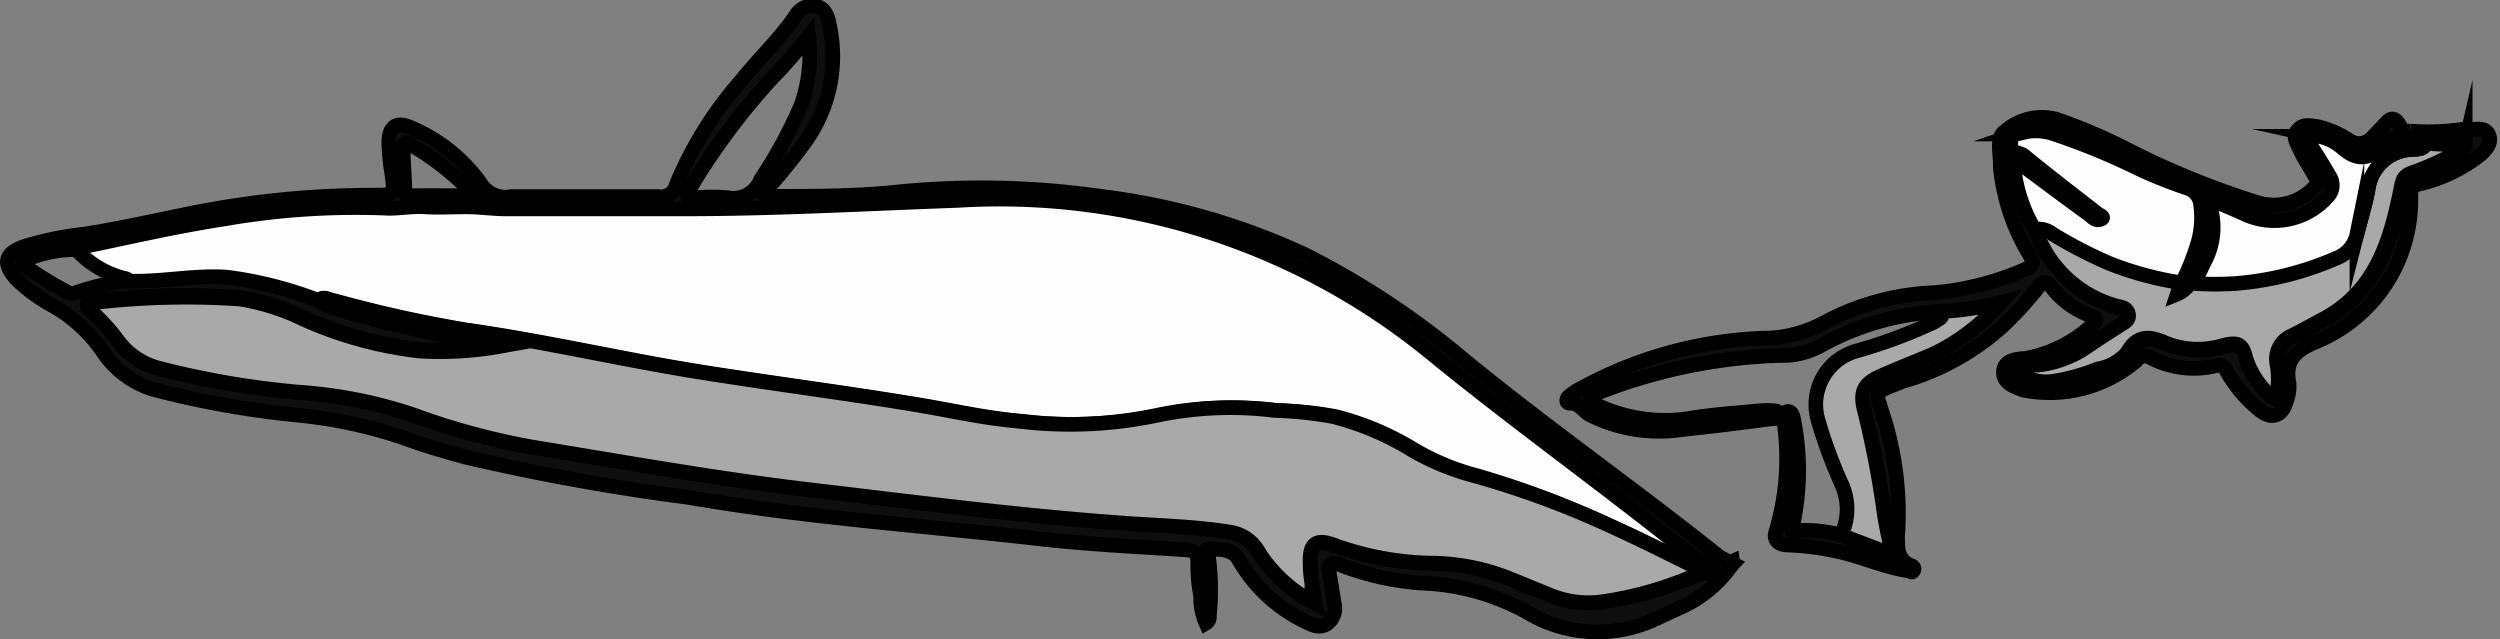<svg xmlns="http://www.w3.org/2000/svg" viewBox="0 0 85.45 21.85"><rect x="0" y="0" width="85.45" height="21.85" fill="#808080" stroke="none"/><defs><style>.cls-1{fill:#0e0e0e;}.cls-1,.cls-2,.cls-3{stroke:#000;stroke-miterlimit:10;stroke-width:0.5px;}.cls-2{fill:#aaa9a9;}.cls-3{fill:#fdfdfd;}</style></defs><g id="Layer_2" data-name="Layer 2"><g id="Layer_4" data-name="Layer 4"><path class="cls-1" d="M59.23,19.26a4.24,4.24,0,0,1-1.63,1.43l-1,.46a4.65,4.65,0,0,1-4.4-.22,8.06,8.06,0,0,0-3.63-1,9.51,9.51,0,0,1-2.78-.63c-.31-.12-.41,0-.36.27s.12.68.16,1a.67.67,0,0,1-.23.75c-.26.17-.5.05-.74-.07a5.23,5.23,0,0,1-2.27-2.1c-.2-.38-.6-.36-.94-.39s-.11.19-.1.29A8.79,8.79,0,0,1,41.34,21c0,.11,0,.23-.12.3a2.1,2.1,0,0,1-.18-.92,5.59,5.59,0,0,1-.1-1.15c0-.36-.13-.42-.45-.44-1.7-.11-3.41-.19-5.11-.39-4-.45-7.93-.72-11.85-1.4a75.94,75.94,0,0,1-7.64-1.38c-.67-.19-1.33-.37-2-.62a16.07,16.07,0,0,0-3.82-.82,31.76,31.76,0,0,1-4.83-.87A3.19,3.19,0,0,1,3.5,12a5.15,5.15,0,0,0-1.7-1.55,5.48,5.48,0,0,1-1.23-.9C.07,9,.16,8.66.84,8.42A11.15,11.15,0,0,1,2.9,8c1.15-.18,2.3-.44,3.44-.67a31.7,31.7,0,0,1,6.44-.66c.7,0,.7,0,.62-.7a6.84,6.84,0,0,1-.11-1.11c0-.54.28-.72.75-.5a5.64,5.64,0,0,1,2.37,1.88,1,1,0,0,0,1.05.48c1.69,0,3.37,0,5.05,0a.53.53,0,0,0,.61-.42,12.83,12.83,0,0,1,2.2-3.53c.6-.75,1.3-1.41,1.86-2.21a.68.68,0,0,1,.69-.36c.34.08.43.37.48.66a5,5,0,0,1-.94,4.14,18.63,18.63,0,0,1-1.33,1.61c.11.14.23.1.33.1,1.46,0,2.92,0,4.38-.16a28.91,28.91,0,0,1,6.83.16,23.28,23.28,0,0,1,7,2,28,28,0,0,1,5.46,3.62c2.85,2.33,5.87,4.44,8.74,6.74.12.09.23.2.4.12ZM2.57,8.53A4.42,4.42,0,0,0,1,8.83c-.07,0-.18,0-.21.1s.07.17.14.22A13.27,13.27,0,0,0,2.33,10a.29.29,0,0,0,.27,0,8.54,8.54,0,0,1,1.8-.41l.41,0c1,0,1.94-.2,2.92-.14a13.26,13.26,0,0,1,3.18.81c.13.15.32.15.48.21a45,45,0,0,0,5.73,1.3,11.71,11.71,0,0,1-2.79.17,13.32,13.32,0,0,1-4-1.1,7.76,7.76,0,0,0-2.16-.68,27.25,27.25,0,0,0-4.78.1l-.16,0c-.09,0-.22,0-.25.11s.07.16.14.23A6.4,6.4,0,0,1,4,11.6a2.53,2.53,0,0,0,1.43,1,29.49,29.49,0,0,0,4.84.82,15.46,15.46,0,0,1,3.87.78A23.75,23.75,0,0,0,18.3,15.3c3.18.52,6.35,1.09,9.55,1.46,3.56.42,7.11.88,10.68,1.13,1.16.08,2.32.11,3.46.29a1.36,1.36,0,0,1,1.06.75,5,5,0,0,0,1.88,1.69c0-.28-.07-.48-.09-.68s-.05-.44-.06-.66c0-.69.19-.88.84-.63a10.34,10.34,0,0,0,3.44.61,7.34,7.34,0,0,1,2.57.54l1.3.53a3.48,3.48,0,0,0,1.74.26,12.27,12.27,0,0,0,3.46-1c.14,0,.35.07.39-.12s-.2-.15-.3-.23-.51-.33-.74-.52c-2.83-2.26-5.78-4.37-8.58-6.66A23.31,23.31,0,0,0,32.73,6.94c-3.1.11-6.2.27-9.31.29-2,0-4.08-.05-6.12,0-.45,0-.9-.06-1.36-.07s-.93,0-1.4,0-.82.07-1.24.05a26.26,26.26,0,0,0-5.67.37C5.93,7.79,4.25,8.19,2.57,8.53ZM27.64,1.24c-.4.5-.82,1-1.24,1.42a23,23,0,0,0-2.81,3.77c-.15.25-.16.35.18.33a6,6,0,0,1,1.12,0A1,1,0,0,0,26,6.14,16,16,0,0,0,27.4,3.55,5.3,5.3,0,0,0,27.64,1.24ZM16.23,6.69A9.49,9.49,0,0,0,14,4.92c-.16-.09-.23,0-.22.13,0,.48.05,1,.06,1.45,0,.14.06.19.2.19C14.74,6.68,15.45,6.69,16.23,6.69Z"/><path class="cls-1" d="M61.44,18.13a5,5,0,0,1,1.49.16l1.75.67c-.1-.48-.2-.91-.27-1.36a34.41,34.41,0,0,0-.66-3.48c-.2-.71-.14-1,.54-1.27s1.24-.51,1.86-.78a7.37,7.37,0,0,0,2.24-1.73,10.57,10.57,0,0,1-2.07.31,9.35,9.35,0,0,0-4.06,1.15,2.69,2.69,0,0,1-1.41.35,18.53,18.53,0,0,0-6.16,1.25c-.14,0-.35.06-.34.25s.19.17.31.23a5.47,5.47,0,0,0,3.27.39c.73-.11,1.48-.16,2.22-.23a2.26,2.26,0,0,1,.45,0c.1,0,.21,0,.21.16s-.14.1-.23.11c-1,.13-2,.26-3.07.37a5.27,5.27,0,0,1-3.17-.5c-.23-.13-.36-.41-.69-.4-.14,0-.12-.17,0-.25a1.56,1.56,0,0,1,.34-.23,14.08,14.08,0,0,1,6.23-1.74A4.4,4.4,0,0,0,62.4,11a8.67,8.67,0,0,1,3.76-1,9.92,9.92,0,0,0,3.1-.81c.32-.13.21-.28.11-.48a7.09,7.09,0,0,1-1-3s0-.06,0-.09c0-.39-.14-.94.16-1.13a1.9,1.9,0,0,1,1.77-.41,18.61,18.61,0,0,1,2.51,1.08,28.2,28.2,0,0,0,4.31,1.75,1.89,1.89,0,0,0,2-.53c.15-.14.08-.25,0-.36-.17-.3-.36-.59-.51-.9s-.25-.48-.06-.69.42-.13.68-.1a3.32,3.32,0,0,1,1.07.47.59.59,0,0,0,.78-.1l.29-.3c.22-.21.42-.63.71,0,0,.1.2.08.31.08a8.05,8.05,0,0,0,1.77-.06,1.46,1.46,0,0,1,.29,0c.23,0,.51-.07.62.2s-.1.5-.29.67a5.36,5.36,0,0,1-2.09,1c-.23.06-.28.16-.29.39a5.23,5.23,0,0,1-3.23,5c-.68.28-1.09.62-.93,1.42a1.46,1.46,0,0,1-.1.64c-.14.48-.49.6-.88.3a4.7,4.7,0,0,1-1.17-1.38c-.09-.17-.17-.21-.35-.16a3.19,3.19,0,0,1-2.21-.26.36.36,0,0,0-.51.09,4.56,4.56,0,0,1-3.88,1c-.31-.12-.69-.25-.66-.64s.45-.42.75-.44a4.56,4.56,0,0,0,2.26-1.12c.18-.14.22-.26,0-.33a2.92,2.92,0,0,1-1.38-1c-.18-.21-.27-.18-.43,0a12.33,12.33,0,0,1-1.19,1.31A8.59,8.59,0,0,1,65.16,13a1.57,1.57,0,0,0-.28.1c-.82.31-.8.3-.51,1.11a11,11,0,0,1,.49,4.12c0,.44,0,.79.44,1,.06,0,.17.08.1.18s-.11,0-.18,0c-.86-.13-1.64-.51-2.49-.68a9.59,9.59,0,0,0-1.6-.2c-.29,0-.55-.13-.42-.49A8.72,8.72,0,0,0,61,14.6c0-.07,0-.14,0-.21s-.08-.28.08-.32.21.16.23.28a8.9,8.9,0,0,1,0,3.45,2,2,0,0,0-.05.24c0,.05,0,.09,0,.12A.15.15,0,0,0,61.44,18.13ZM75,9.67c-.18.13-.29.34-.56.45l.15-.45a8.57,8.57,0,0,0,.54-1.29A3.08,3.08,0,0,0,75.24,7a.66.66,0,0,0-.46-.6A15,15,0,0,1,73,5.72a23.31,23.31,0,0,0-2.76-1.21,1.94,1.94,0,0,0-1.26,0c-.16,0-.2.13-.22.29-.07.38.29.32.45.45.84.67,1.69,1.32,2.54,2,0,0,.11.09.07.18s-.28-.09-.39-.17c-.79-.57-1.57-1.16-2.36-1.74-.06,0-.11-.14-.21-.1s-.06.12,0,.18a5.2,5.2,0,0,0,.71,2.17,4.07,4.07,0,0,0,2.85,2.74c.16,0,.34.07.37.27s-.14.28-.28.37c-.37.24-.74.47-1.1.72a3.69,3.69,0,0,1-1.72.65,1.61,1.61,0,0,0-.78.18,1.66,1.66,0,0,0,1.25.38,6.73,6.73,0,0,0,1.58-.43,1.68,1.68,0,0,0,1-.55c.36-.56.71-.62,1.31-.34a3,3,0,0,0,2,.08c.52-.12.64,0,.76.47a3,3,0,0,0,.83,1.26c.16.16.21,0,.23-.12a2.7,2.7,0,0,0,0-.94.87.87,0,0,1,.51-1c.38-.19.76-.4,1.13-.6,1.76-1,2.25-2.7,2.6-4.47.05-.27.11-.39.33-.48a9.56,9.56,0,0,0,1.43-.63c.15-.08.33-.14.39-.4a5,5,0,0,1-1.29,0,2.61,2.61,0,0,1-.84-.16c-.26-.12-.37-.05-.54.13-.58.59-1,.56-1.5.11a1.8,1.8,0,0,0-.76-.37c-.12,0-.26-.09-.34,0s0,.24.07.34c.2.35.42.69.61,1a.56.56,0,0,1,0,.66,2.43,2.43,0,0,1-2.91.65c-.39-.18-.78-.34-1.26-.54a2.51,2.51,0,0,1-.09,2.18ZM84.3,4.91l0,0,0,0,0,0Z"/><path class="cls-2" d="M66.32,10.65a10.57,10.57,0,0,0,2.07-.31,7.37,7.37,0,0,1-2.24,1.73c-.62.27-1.25.51-1.86.78s-.74.56-.54,1.27a34.41,34.41,0,0,1,.66,3.48c.07.45.17.88.27,1.36l-1.75-.67a2.06,2.06,0,0,0,0-1.78,16.34,16.34,0,0,1-.78-2.12A1.9,1.9,0,0,1,63.44,12a17.07,17.07,0,0,0,2.69-1C66.25,10.89,66.47,10.88,66.32,10.65Z"/><path class="cls-2" d="M61.44,18.13a.15.15,0,0,1-.17,0c-.06,0,0-.07,0-.12A.21.21,0,0,1,61.44,18.13Z"/><polygon class="cls-1" points="59.22 19.28 59.21 19.26 59.23 19.27 59.22 19.28"/><path class="cls-3" d="M10.91,10.28a13.26,13.26,0,0,0-3.18-.81c-1-.06-1.94.12-2.92.14l-.41,0c-.05-.11-.16-.09-.24-.12a3.34,3.34,0,0,1-1.59-1c1.68-.34,3.36-.74,5.06-1a26.26,26.26,0,0,1,5.67-.37c.42,0,.82-.08,1.24-.05s.94,0,1.4,0,.91.07,1.36.07c2,0,4.08,0,6.12,0,3.11,0,6.21-.18,9.31-.29A23.31,23.31,0,0,1,48.9,12.06c2.8,2.29,5.75,4.4,8.58,6.66.23.19.49.34.74.52s.33.08.3.23-.25.09-.39.12c0-.19-.17-.19-.28-.25-.91-.45-1.82-.91-2.75-1.33a31.26,31.26,0,0,0-4.58-1.74,8.55,8.55,0,0,1-2.17-.89,9.69,9.69,0,0,0-2.69-1.14,13,13,0,0,0-2-.21,12.24,12.24,0,0,0-4,.16,14.4,14.4,0,0,1-4.72.21c-1.09-.09-2.15-.32-3.22-.51-2.58-.44-5.19-.77-7.77-1.18s-5.31-1.05-8-1.43a43.75,43.75,0,0,1-4.51-1C11.22,10.25,11.06,10.09,10.91,10.28Z"/><path class="cls-2" d="M10.91,10.28c.15-.19.31,0,.44,0a43.75,43.75,0,0,0,4.51,1c2.68.38,5.32,1,8,1.43s5.19.74,7.77,1.18c1.07.19,2.13.42,3.22.51a14.4,14.4,0,0,0,4.72-.21,12.24,12.24,0,0,1,4-.16,13,13,0,0,1,2,.21,9.69,9.69,0,0,1,2.69,1.14,8.55,8.55,0,0,0,2.17.89A31.26,31.26,0,0,1,55.1,18c.93.42,1.84.88,2.75,1.33.11.06.28.06.28.25a12.27,12.27,0,0,1-3.46,1,3.48,3.48,0,0,1-1.74-.26l-1.3-.53a7.34,7.34,0,0,0-2.57-.54,10.34,10.34,0,0,1-3.44-.61c-.65-.25-.87-.06-.84.63q0,.33.06.66c0,.2,0,.4.09.68a5,5,0,0,1-1.88-1.69A1.36,1.36,0,0,0,42,18.18c-1.14-.18-2.3-.21-3.46-.29-3.57-.25-7.12-.71-10.68-1.13-3.2-.37-6.37-.94-9.55-1.46a23.75,23.75,0,0,1-4.15-1.11,15.46,15.46,0,0,0-3.87-.78,29.49,29.49,0,0,1-4.84-.82A2.53,2.53,0,0,1,4,11.6a6.4,6.4,0,0,0-.86-.94c-.07-.07-.18-.13-.14-.23s.16-.08.25-.11l.16,0a27.25,27.25,0,0,1,4.78-.1,7.76,7.76,0,0,1,2.16.68,13.32,13.32,0,0,0,4,1.1,11.71,11.71,0,0,0,2.79-.17,45,45,0,0,1-5.73-1.3C11.23,10.43,11,10.43,10.91,10.28Z"/><path class="cls-2" d="M82.93,4.89a5,5,0,0,0,1.29,0c-.06.26-.24.32-.39.4a9.56,9.56,0,0,1-1.43.63c-.22.09-.28.21-.33.48-.35,1.77-.84,3.5-2.6,4.47-.37.2-.75.41-1.13.6a.87.87,0,0,0-.51,1,2.7,2.7,0,0,1,0,.94c0,.14-.07.28-.23.12a3,3,0,0,1-.83-1.26c-.12-.5-.24-.59-.76-.47a3,3,0,0,1-2-.08c-.6-.28-1-.22-1.31.34a1.68,1.68,0,0,1-1,.55,6.73,6.73,0,0,1-1.58.43,1.66,1.66,0,0,1-1.25-.38,1.61,1.61,0,0,1,.78-.18,3.69,3.69,0,0,0,1.72-.65c.36-.25.73-.48,1.1-.72.14-.09.32-.16.28-.37s-.21-.24-.37-.27a4.07,4.07,0,0,1-2.85-2.74.77.77,0,0,1,.62.16,15.52,15.52,0,0,0,1.93,1,11.26,11.26,0,0,0,2.49.71l-.15.45c.27-.11.38-.32.56-.45a11.38,11.38,0,0,0,1.43,0,10.75,10.75,0,0,0,3.45-.87A1.12,1.12,0,0,0,80.56,8c.13-.5.28-1,.38-1.51a1.56,1.56,0,0,1,1.47-1.38C82.59,5.09,82.83,5.14,82.93,4.89Z"/><path class="cls-3" d="M74.58,9.67A11.26,11.26,0,0,1,72.09,9a15.52,15.52,0,0,1-1.93-1,.77.77,0,0,0-.62-.16,5.2,5.2,0,0,1-.71-2.17c0-.06,0-.15,0-.18s.15,0,.21.1c.79.58,1.57,1.17,2.36,1.74.11.08.21.23.39.17s0-.14-.07-.18c-.85-.66-1.7-1.31-2.54-2-.16-.13-.52-.07-.45-.45,0-.16.06-.25.22-.29a1.94,1.94,0,0,1,1.26,0A23.31,23.31,0,0,1,73,5.72a15,15,0,0,0,1.76.71.66.66,0,0,1,.46.6,3.08,3.08,0,0,1-.12,1.35A8.57,8.57,0,0,1,74.58,9.67Z"/><path class="cls-3" d="M82.93,4.89c-.1.25-.34.2-.52.22a1.56,1.56,0,0,0-1.47,1.38c-.1.51-.25,1-.38,1.51a1.12,1.12,0,0,1-.69.82,10.75,10.75,0,0,1-3.45.87,11.38,11.38,0,0,1-1.43,0l.36-.74a2.51,2.51,0,0,0,.09-2.18c.48.2.87.36,1.26.54a2.43,2.43,0,0,0,2.91-.65.56.56,0,0,0,0-.66c-.19-.34-.41-.68-.61-1-.06-.1-.14-.25-.07-.34s.22,0,.34,0a1.8,1.8,0,0,1,.76.37c.5.45.92.48,1.5-.11.17-.18.28-.25.54-.13A2.61,2.61,0,0,0,82.93,4.89Z"/></g></g></svg>